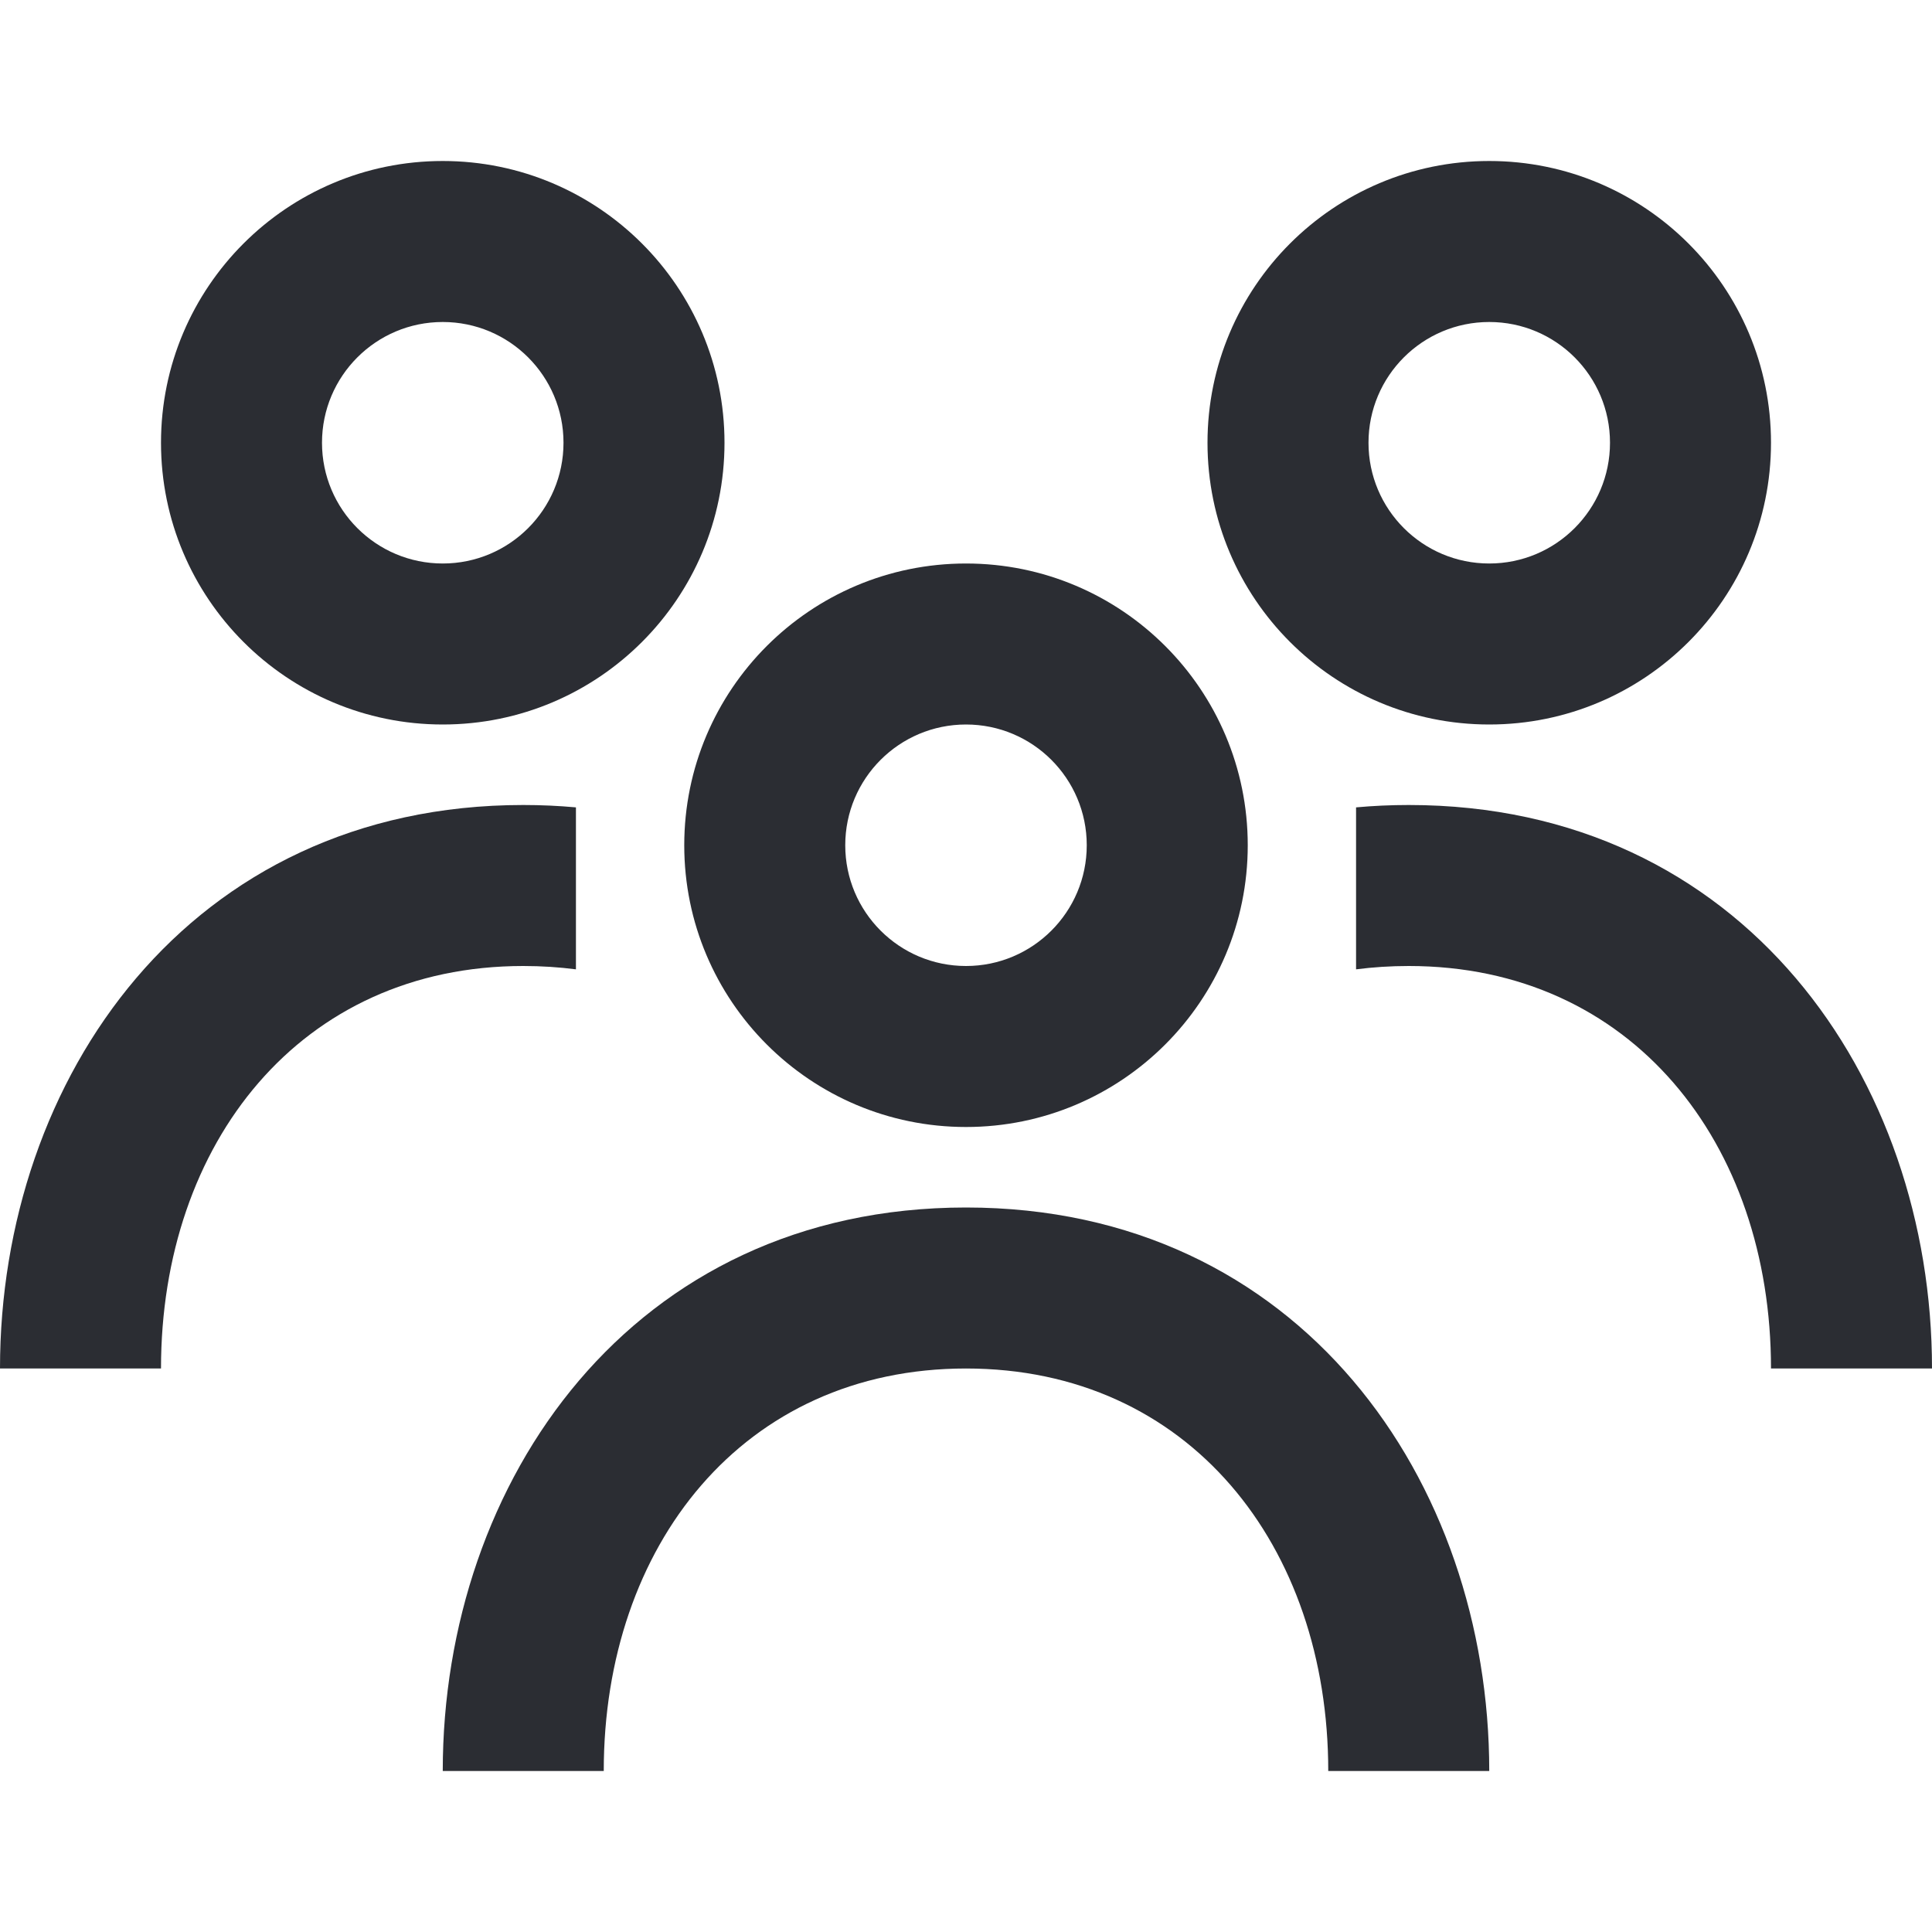 <svg width="48" height="48" viewBox="0 0 48 48" fill="none" xmlns="http://www.w3.org/2000/svg">
<path fill-rule="evenodd" clip-rule="evenodd" d="M4 11C4 7.134 7.134 4 11 4C14.866 4 18 7.134 18 11C18 14.866 14.866 18 11 18C7.134 18 4 14.866 4 11ZM11 8C9.343 8 8 9.343 8 11C8 12.657 9.343 14 11 14C12.657 14 14 12.657 14 11C14 9.343 12.657 8 11 8Z" fill="#2B2D33"/>
<path d="M35 20C34.556 20 34.12 20.02 33.691 20.059V24.083C34.108 24.029 34.544 24 35 24C40.538 24 44 28.403 44 34H48C48 26.797 43.304 20 35 20Z" fill="#2B2D33"/>
<path d="M24 30C15.696 30 11 36.797 11 44H15C15 38.403 18.463 34 24 34C29.538 34 33 38.403 33 44H37C37 36.797 32.304 30 24 30Z" fill="#2B2D33"/>
<path fill-rule="evenodd" clip-rule="evenodd" d="M37 4C33.134 4 30 7.134 30 11C30 14.866 33.134 18 37 18C40.866 18 44 14.866 44 11C44 7.134 40.866 4 37 4ZM34 11C34 9.343 35.343 8 37 8C38.657 8 40 9.343 40 11C40 12.657 38.657 14 37 14C35.343 14 34 12.657 34 11Z" fill="#2B2D33"/>
<path fill-rule="evenodd" clip-rule="evenodd" d="M17 21C17 17.134 20.134 14 24 14C27.866 14 31 17.134 31 21C31 24.866 27.866 28 24 28C20.134 28 17 24.866 17 21ZM24 18C22.343 18 21 19.343 21 21C21 22.657 22.343 24 24 24C25.657 24 27 22.657 27 21C27 19.343 25.657 18 24 18Z" fill="#2B2D33"/>
<path d="M13 20C13.444 20 13.88 20.02 14.309 20.059V24.083C13.892 24.029 13.456 24 13 24C7.463 24 4 28.403 4 34H0C0 26.797 4.696 20 13 20Z" fill="#2B2D33"/>
</svg>
